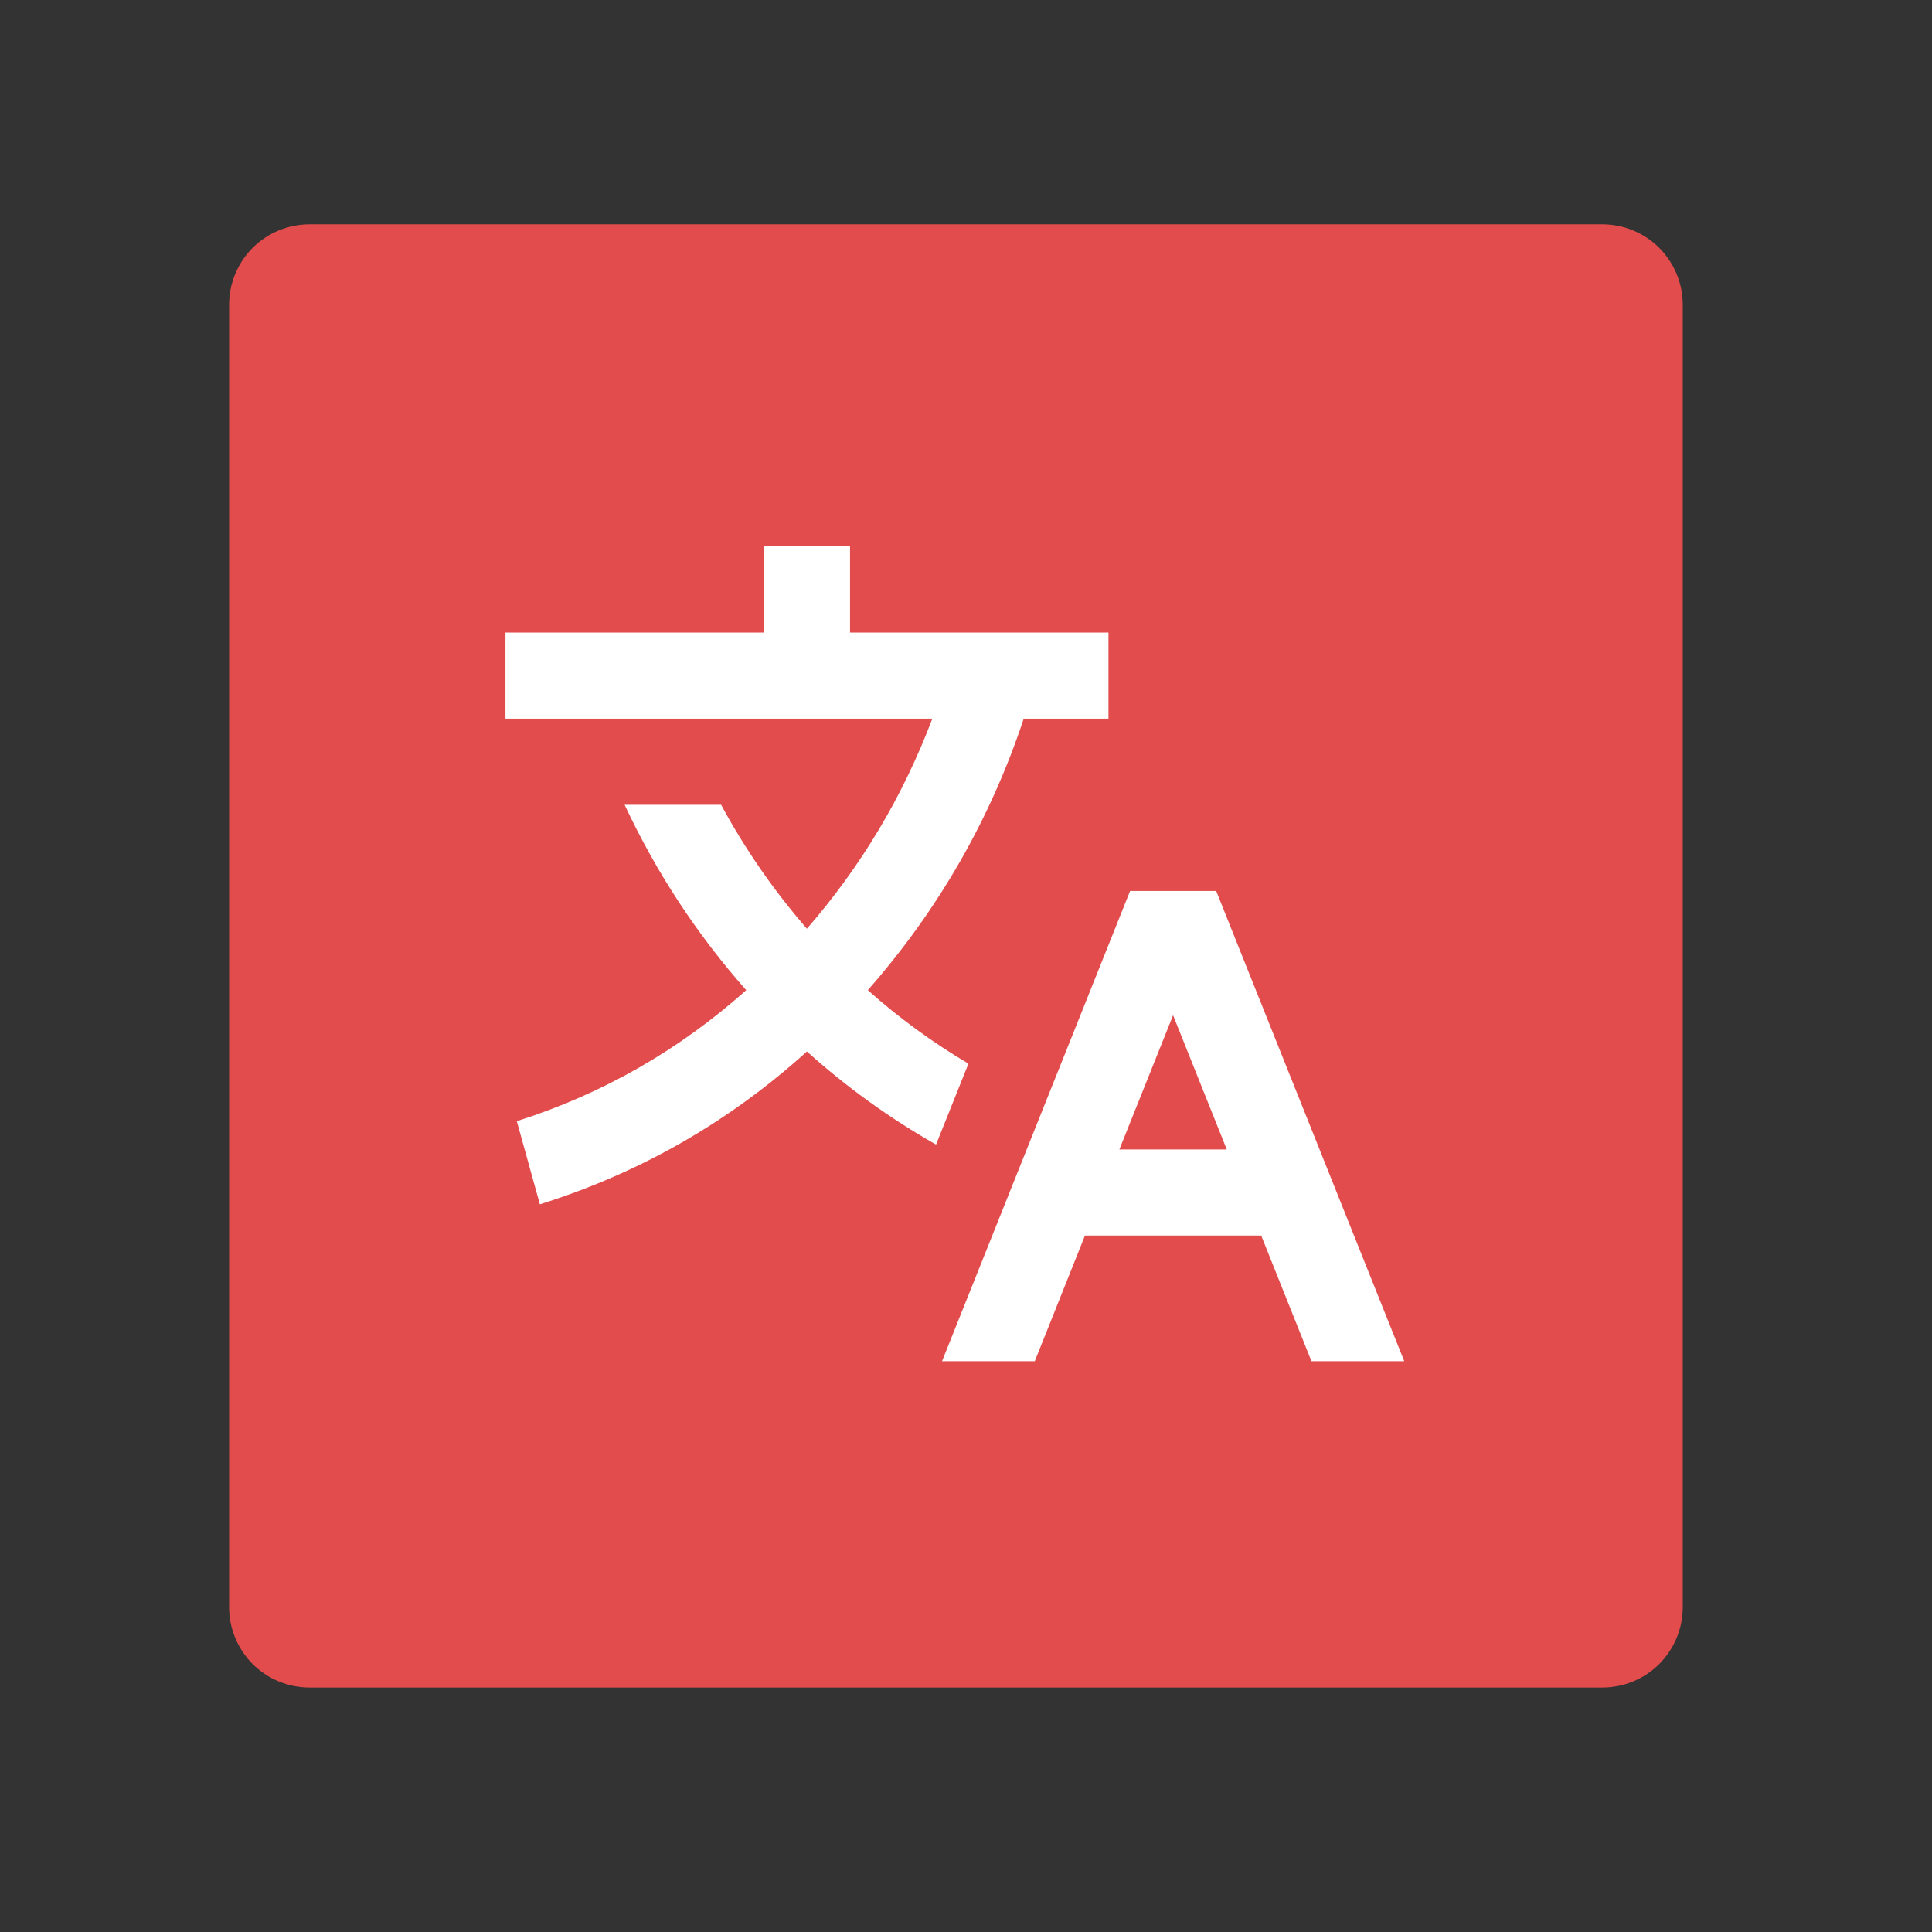 <svg xmlns="http://www.w3.org/2000/svg" xmlns:xlink="http://www.w3.org/1999/xlink" width="95" zoomAndPan="magnify" viewBox="0 0 71.25 71.25" height="95" preserveAspectRatio="xMidYMid meet" version="1.0"><rect x="0" y="0" width="71.25" height="71.25" fill="#333333" stroke="none"/><defs><clipPath id="901addaa09"><path d="M 8.449 8.273 L 62.059 8.273 L 62.059 62.301 L 8.449 62.301 Z M 8.449 8.273 " clip-rule="nonzero"/></clipPath><clipPath id="5336ad25da"><path d="M 11.418 8.273 L 59.09 8.273 C 59.879 8.273 60.633 8.586 61.191 9.141 C 61.746 9.699 62.059 10.453 62.059 11.242 L 62.059 59.266 C 62.059 60.055 61.746 60.809 61.191 61.367 C 60.633 61.922 59.879 62.234 59.09 62.234 L 11.418 62.234 C 10.629 62.234 9.875 61.922 9.316 61.367 C 8.762 60.809 8.449 60.055 8.449 59.266 L 8.449 11.242 C 8.449 10.453 8.762 9.699 9.316 9.141 C 9.875 8.586 10.629 8.273 11.418 8.273 Z M 11.418 8.273 " clip-rule="nonzero"/></clipPath><clipPath id="4220fa0a49"><path d="M 18.641 20.121 L 52 20.121 L 52 50.199 L 18.641 50.199 Z M 18.641 20.121 " clip-rule="nonzero"/></clipPath></defs><g clip-path="url(#901addaa09)"><g clip-path="url(#5336ad25da)"><path fill="#e24c4c" d="M 8.449 8.273 L 62.059 8.273 L 62.059 62.301 L 8.449 62.301 Z M 8.449 8.273 " fill-opacity="1" fill-rule="nonzero"/></g></g><g clip-path="url(#4220fa0a49)"><path fill="#ffffff" d="M 44.852 32.859 L 51.84 50.332 L 48.418 50.332 L 46.512 45.566 L 40.012 45.566 L 38.109 50.332 L 34.688 50.332 L 41.676 32.859 Z M 31.348 20.148 L 31.348 23.328 L 40.879 23.328 L 40.879 26.504 L 37.754 26.504 C 36.516 30.23 34.598 33.566 32.004 36.516 C 33.152 37.539 34.387 38.441 35.715 39.227 L 34.52 42.211 C 32.809 41.238 31.223 40.094 29.758 38.777 C 26.887 41.375 23.605 43.254 19.91 44.414 L 19.059 41.348 C 22.223 40.34 25.043 38.727 27.52 36.516 C 25.695 34.453 24.203 32.176 23.035 29.68 L 26.594 29.68 C 27.48 31.32 28.535 32.844 29.758 34.25 C 31.762 31.945 33.301 29.363 34.383 26.504 L 18.641 26.504 L 18.641 23.328 L 28.172 23.328 L 28.172 20.148 Z M 43.262 37.441 L 41.281 42.391 L 45.242 42.391 Z M 43.262 37.441 " fill-opacity="1" fill-rule="nonzero"/></g></svg>